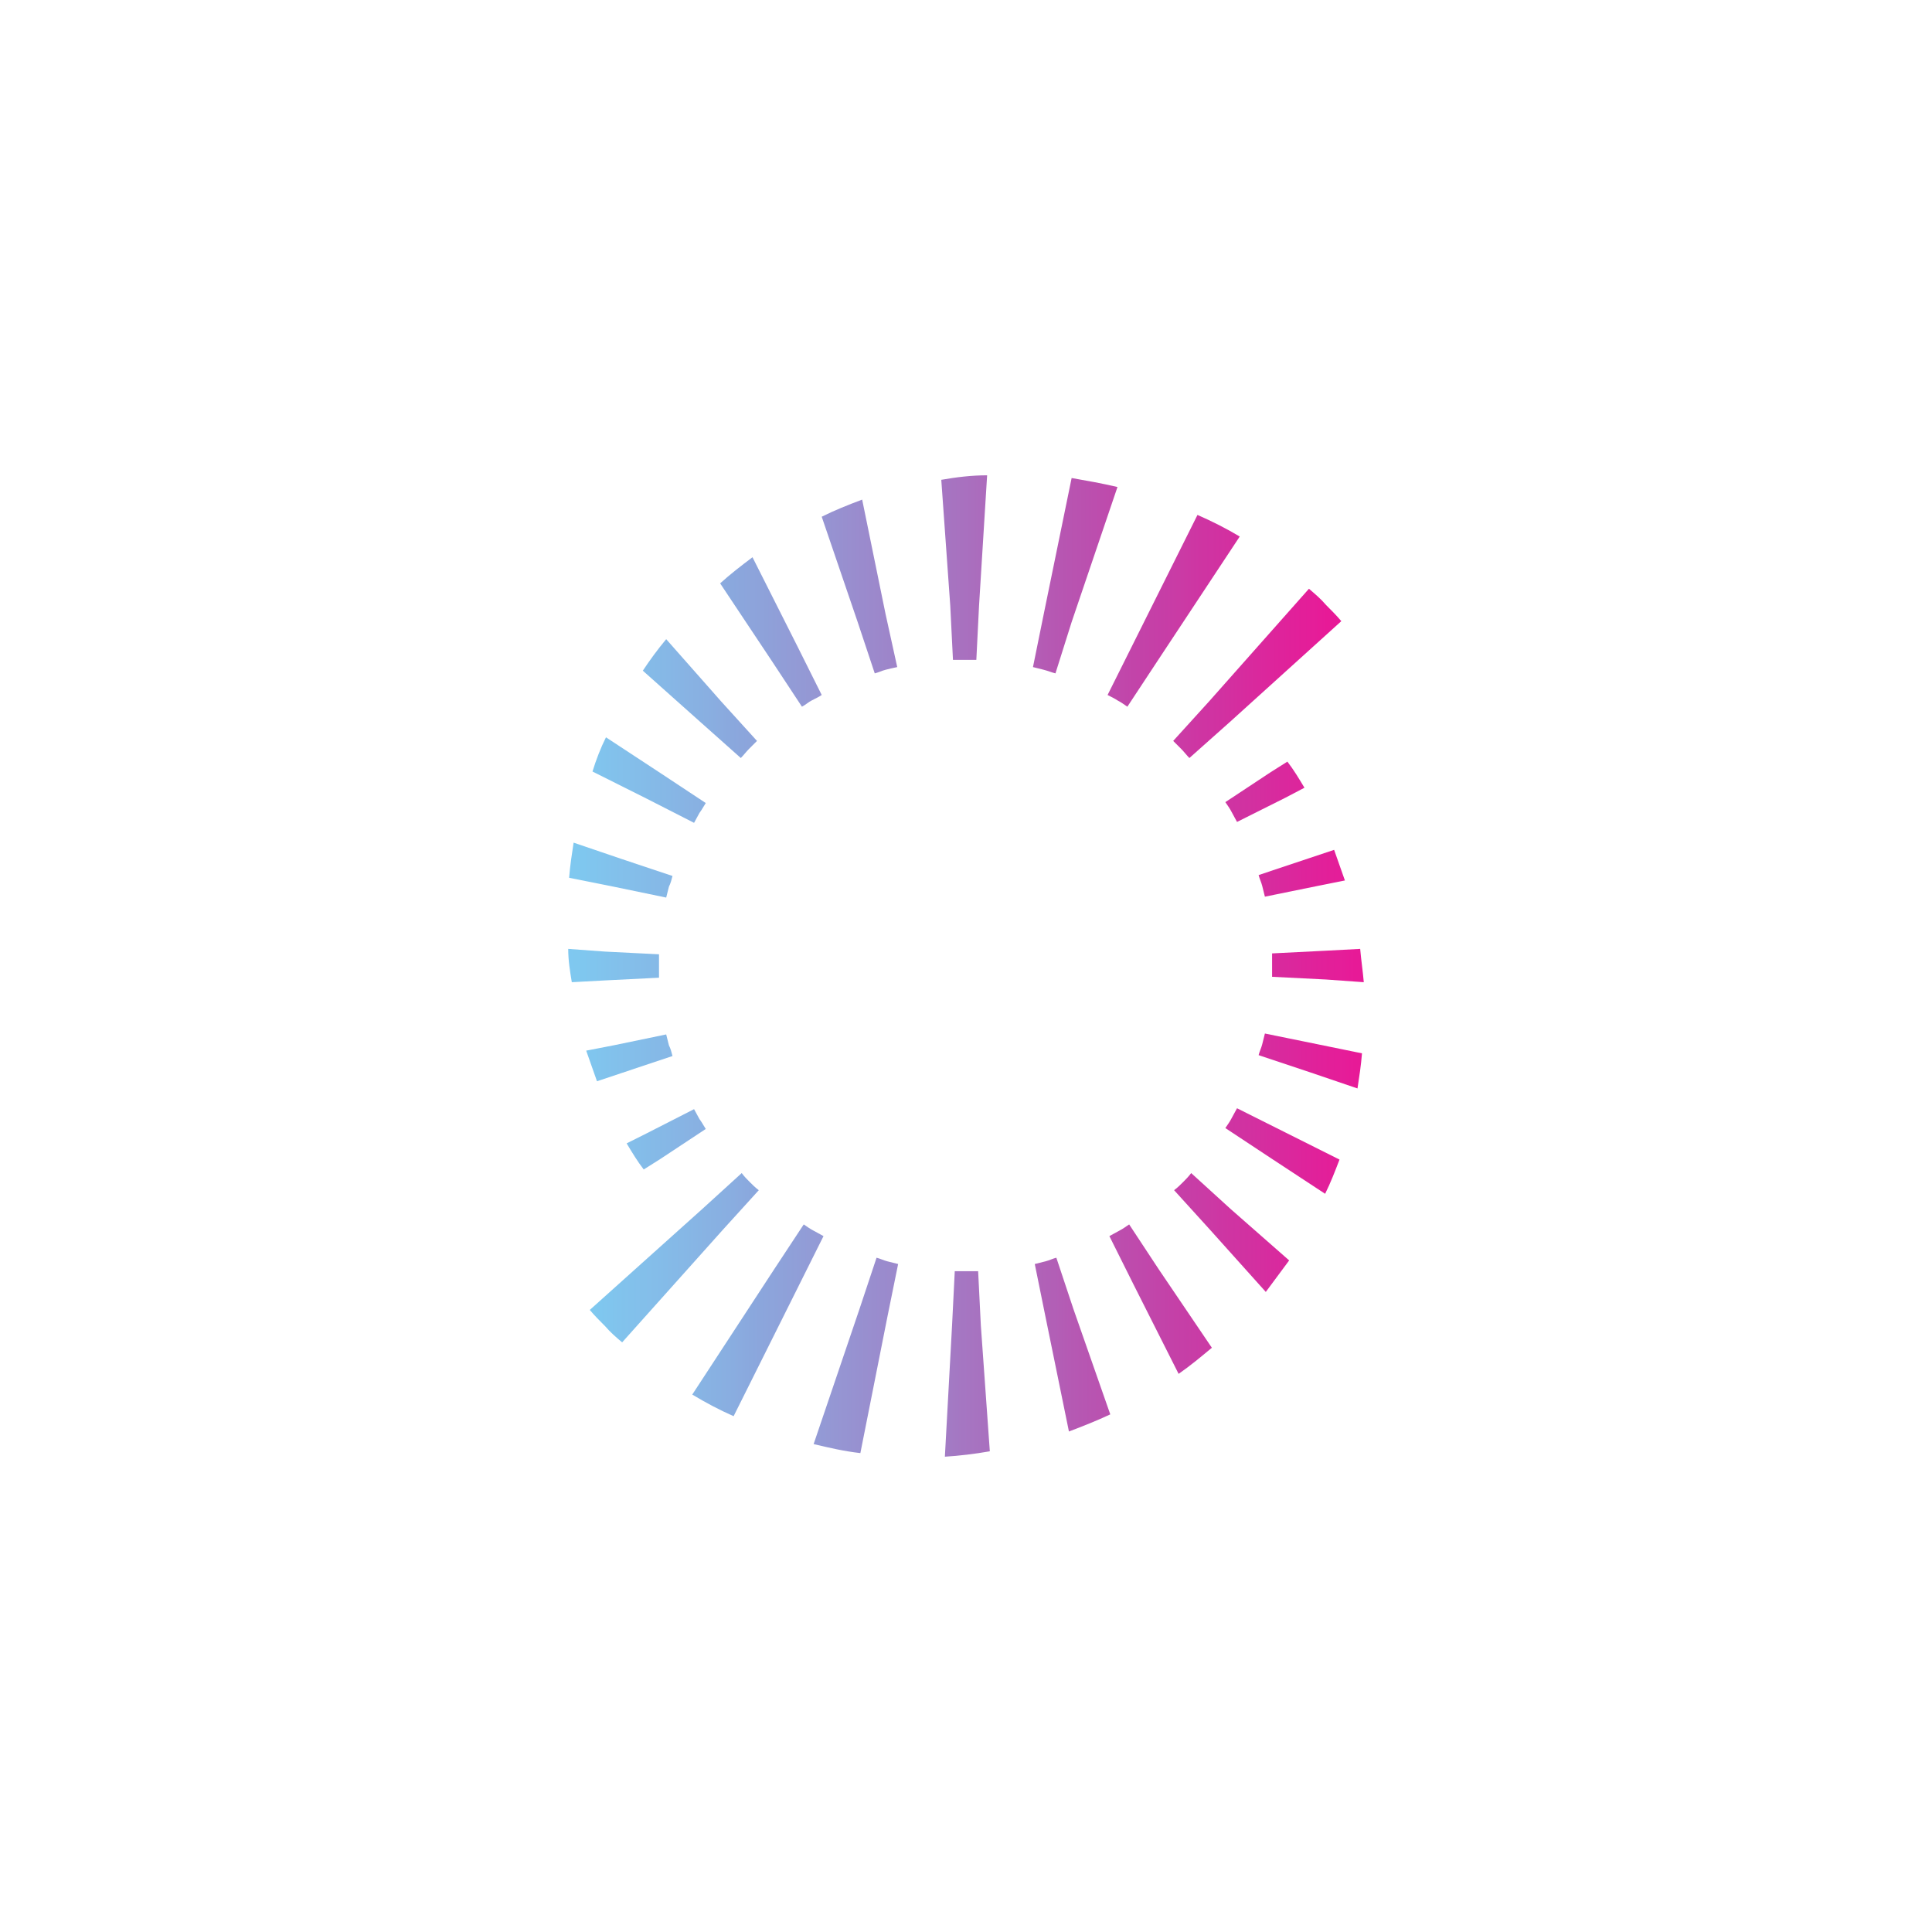 <?xml version="1.0" encoding="UTF-8"?>
<svg xmlns="http://www.w3.org/2000/svg" xmlns:xlink="http://www.w3.org/1999/xlink" width="4000" height="4000" viewBox="0 0 4000 4000">
<defs>
<clipPath id="clip-0">
<path clip-rule="nonzero" d="M 1176 984 L 2778 984 L 2778 2422 L 1176 2422 Z M 1176 984 "/>
</clipPath>
<clipPath id="clip-1">
<path clip-rule="evenodd" d="M 1213.648 2175.219 L 1271.352 2164.039 L 1379.301 2141.672 C 1381.16 2149.129 1383.02 2156.578 1384.879 2164.039 C 1388.602 2171.5 1390.461 2178.949 1392.32 2186.41 L 1286.238 2221.828 L 1235.988 2238.602 C 1228.539 2218.102 1221.102 2195.73 1213.648 2175.219 Z M 1176.43 1964.578 L 1252.738 1970.172 L 1364.41 1975.77 C 1364.41 1983.219 1364.41 1992.539 1364.41 2000 C 1364.41 2007.461 1364.41 2016.781 1364.41 2024.23 L 1252.738 2029.828 L 1183.871 2033.551 C 1180.148 2011.18 1176.43 1988.82 1176.43 1964.578 Z M 1187.602 1744.621 L 1286.238 1778.172 L 1392.32 1813.59 C 1390.461 1821.051 1388.602 1828.5 1384.879 1835.961 C 1383.02 1843.422 1381.16 1850.871 1379.301 1858.328 L 1271.352 1835.961 L 1178.289 1817.32 C 1180.148 1793.09 1183.871 1768.852 1187.602 1744.621 Z M 1254.602 1526.52 L 1368.129 1601.078 L 1461.191 1662.602 C 1457.461 1668.191 1453.738 1675.648 1448.16 1683.102 C 1444.441 1690.559 1440.719 1696.148 1436.988 1703.609 L 1338.352 1653.281 L 1226.68 1597.359 C 1234.121 1573.121 1243.43 1548.891 1254.602 1526.52 Z M 1379.301 1323.328 L 1492.828 1451.961 L 1567.27 1533.98 C 1561.691 1539.57 1556.109 1545.16 1550.531 1550.75 C 1544.941 1556.352 1539.359 1563.801 1533.77 1569.391 L 1450.02 1494.828 L 1330.91 1388.578 C 1345.789 1366.211 1360.68 1345.699 1379.301 1323.328 Z M 1557.969 1153.699 L 1651.031 1338.25 L 1701.281 1438.91 C 1695.699 1442.641 1688.25 1446.359 1680.809 1450.09 C 1673.359 1453.82 1667.781 1459.41 1660.328 1463.141 L 1598.922 1369.941 L 1490.969 1207.762 C 1511.441 1189.121 1535.629 1170.48 1557.969 1153.699 Z M 1785.031 1034.398 L 1833.422 1271.141 L 1857.621 1381.121 C 1848.309 1382.98 1840.871 1384.852 1833.422 1386.711 C 1825.98 1388.578 1818.531 1392.309 1811.09 1394.172 L 1775.73 1287.922 L 1701.281 1069.82 C 1727.34 1056.77 1755.25 1045.578 1785.031 1034.398 Z M 2043.738 984.07 L 2026.988 1254.359 L 2021.398 1366.211 C 2013.961 1366.211 2006.512 1366.211 1997.211 1366.211 C 1989.762 1366.211 1982.32 1366.211 1973.012 1366.211 L 1967.43 1254.359 L 1948.82 993.391 C 1980.461 987.801 2012.102 984.07 2043.738 984.07 Z M 2313.609 1008.301 L 2218.691 1287.922 L 2185.191 1394.172 C 2177.738 1392.309 2168.441 1388.578 2160.988 1386.711 C 2153.551 1384.852 2146.102 1382.98 2138.66 1381.121 L 2160.988 1271.141 L 2218.691 989.66 C 2250.328 995.25 2281.969 1000.84 2313.609 1008.301 Z M 2566.73 1110.828 L 2395.5 1369.941 L 2334.078 1463.141 C 2328.5 1459.41 2321.051 1453.82 2313.609 1450.09 C 2308.02 1446.359 2300.578 1442.641 2293.129 1438.91 L 2343.391 1338.25 L 2479.25 1066.09 C 2509.031 1079.141 2538.809 1094.051 2566.73 1110.828 Z M 2777.039 1286.051 L 2546.262 1494.828 L 2462.5 1569.391 C 2456.922 1563.801 2451.328 1556.352 2445.75 1550.75 C 2440.172 1545.16 2434.578 1539.57 2429 1533.98 L 2503.449 1451.961 L 2710.039 1218.941 C 2723.07 1230.129 2734.23 1239.449 2745.398 1252.5 C 2756.57 1263.68 2767.73 1274.871 2777.039 1286.051 Z M 1297.398 2367.23 L 1338.352 2346.719 L 1436.988 2296.391 C 1440.719 2303.852 1444.441 2309.441 1448.16 2316.898 C 1453.738 2324.352 1457.461 2331.809 1461.191 2337.398 L 1368.129 2398.922 L 1332.77 2421.289 C 1319.738 2404.512 1308.57 2385.871 1297.398 2367.23 "/>
</clipPath>
<linearGradient id="linear-pattern-0" gradientUnits="userSpaceOnUse" x1="0" y1="0" x2="1" y2="0" gradientTransform="matrix(1600.61, 0, 0, 1600.61, 1176.43, 1702.68)">
<stop offset="0" stop-color="rgb(49.796%, 78.506%, 93.951%)" stop-opacity="1"/>
<stop offset="0.008" stop-color="rgb(49.806%, 78.365%, 93.874%)" stop-opacity="1"/>
<stop offset="0.016" stop-color="rgb(49.828%, 78.078%, 93.716%)" stop-opacity="1"/>
<stop offset="0.02" stop-color="rgb(49.945%, 77.75%, 93.526%)" stop-opacity="1"/>
<stop offset="0.023" stop-color="rgb(50.052%, 77.563%, 93.414%)" stop-opacity="1"/>
<stop offset="0.027" stop-color="rgb(50.163%, 77.377%, 93.303%)" stop-opacity="1"/>
<stop offset="0.031" stop-color="rgb(50.272%, 77.188%, 93.19%)" stop-opacity="1"/>
<stop offset="0.035" stop-color="rgb(50.386%, 76.932%, 93.039%)" stop-opacity="1"/>
<stop offset="0.039" stop-color="rgb(50.5%, 76.677%, 92.889%)" stop-opacity="1"/>
<stop offset="0.043" stop-color="rgb(50.616%, 76.416%, 92.738%)" stop-opacity="1"/>
<stop offset="0.047" stop-color="rgb(50.729%, 76.155%, 92.586%)" stop-opacity="1"/>
<stop offset="0.051" stop-color="rgb(50.839%, 75.958%, 92.468%)" stop-opacity="1"/>
<stop offset="0.055" stop-color="rgb(50.948%, 75.76%, 92.352%)" stop-opacity="1"/>
<stop offset="0.059" stop-color="rgb(51.057%, 75.571%, 92.239%)" stop-opacity="1"/>
<stop offset="0.062" stop-color="rgb(51.166%, 75.38%, 92.125%)" stop-opacity="1"/>
<stop offset="0.066" stop-color="rgb(51.274%, 75.189%, 92.012%)" stop-opacity="1"/>
<stop offset="0.07" stop-color="rgb(51.382%, 74.997%, 91.899%)" stop-opacity="1"/>
<stop offset="0.074" stop-color="rgb(51.491%, 74.808%, 91.786%)" stop-opacity="1"/>
<stop offset="0.078" stop-color="rgb(51.599%, 74.615%, 91.673%)" stop-opacity="1"/>
<stop offset="0.082" stop-color="rgb(51.628%, 74.402%, 91.554%)" stop-opacity="1"/>
<stop offset="0.086" stop-color="rgb(51.657%, 74.188%, 91.437%)" stop-opacity="1"/>
<stop offset="0.09" stop-color="rgb(51.672%, 73.973%, 91.319%)" stop-opacity="1"/>
<stop offset="0.094" stop-color="rgb(51.688%, 73.756%, 91.2%)" stop-opacity="1"/>
<stop offset="0.098" stop-color="rgb(51.781%, 73.5%, 91.054%)" stop-opacity="1"/>
<stop offset="0.102" stop-color="rgb(51.874%, 73.244%, 90.907%)" stop-opacity="1"/>
<stop offset="0.105" stop-color="rgb(51.987%, 72.98%, 90.755%)" stop-opacity="1"/>
<stop offset="0.109" stop-color="rgb(52.098%, 72.713%, 90.602%)" stop-opacity="1"/>
<stop offset="0.113" stop-color="rgb(52.206%, 72.502%, 90.479%)" stop-opacity="1"/>
<stop offset="0.117" stop-color="rgb(52.313%, 72.292%, 90.356%)" stop-opacity="1"/>
<stop offset="0.121" stop-color="rgb(52.422%, 72.099%, 90.244%)" stop-opacity="1"/>
<stop offset="0.125" stop-color="rgb(52.528%, 71.904%, 90.129%)" stop-opacity="1"/>
<stop offset="0.129" stop-color="rgb(52.637%, 71.654%, 89.986%)" stop-opacity="1"/>
<stop offset="0.133" stop-color="rgb(52.747%, 71.404%, 89.842%)" stop-opacity="1"/>
<stop offset="0.137" stop-color="rgb(52.858%, 71.136%, 89.69%)" stop-opacity="1"/>
<stop offset="0.141" stop-color="rgb(52.968%, 70.866%, 89.536%)" stop-opacity="1"/>
<stop offset="0.145" stop-color="rgb(53.078%, 70.598%, 89.381%)" stop-opacity="1"/>
<stop offset="0.148" stop-color="rgb(53.188%, 70.328%, 89.227%)" stop-opacity="1"/>
<stop offset="0.152" stop-color="rgb(53.299%, 70.058%, 89.075%)" stop-opacity="1"/>
<stop offset="0.156" stop-color="rgb(53.409%, 69.788%, 88.921%)" stop-opacity="1"/>
<stop offset="0.16" stop-color="rgb(53.453%, 69.553%, 88.791%)" stop-opacity="1"/>
<stop offset="0.164" stop-color="rgb(53.496%, 69.316%, 88.66%)" stop-opacity="1"/>
<stop offset="0.168" stop-color="rgb(53.51%, 69.098%, 88.542%)" stop-opacity="1"/>
<stop offset="0.172" stop-color="rgb(53.523%, 68.88%, 88.423%)" stop-opacity="1"/>
<stop offset="0.176" stop-color="rgb(53.598%, 68.626%, 88.281%)" stop-opacity="1"/>
<stop offset="0.18" stop-color="rgb(53.674%, 68.373%, 88.139%)" stop-opacity="1"/>
<stop offset="0.184" stop-color="rgb(53.784%, 68.1%, 87.985%)" stop-opacity="1"/>
<stop offset="0.188" stop-color="rgb(53.893%, 67.828%, 87.831%)" stop-opacity="1"/>
<stop offset="0.191" stop-color="rgb(53.947%, 67.497%, 87.65%)" stop-opacity="1"/>
<stop offset="0.195" stop-color="rgb(54.002%, 67.168%, 87.468%)" stop-opacity="1"/>
<stop offset="0.199" stop-color="rgb(54.024%, 66.801%, 87.271%)" stop-opacity="1"/>
<stop offset="0.203" stop-color="rgb(54.047%, 66.435%, 87.073%)" stop-opacity="1"/>
<stop offset="0.207" stop-color="rgb(54.118%, 66.124%, 86.9%)" stop-opacity="1"/>
<stop offset="0.211" stop-color="rgb(54.19%, 65.811%, 86.728%)" stop-opacity="1"/>
<stop offset="0.215" stop-color="rgb(54.298%, 65.536%, 86.572%)" stop-opacity="1"/>
<stop offset="0.219" stop-color="rgb(54.407%, 65.262%, 86.418%)" stop-opacity="1"/>
<stop offset="0.223" stop-color="rgb(54.562%, 65.038%, 86.287%)" stop-opacity="1"/>
<stop offset="0.227" stop-color="rgb(54.716%, 64.812%, 86.157%)" stop-opacity="1"/>
<stop offset="0.23" stop-color="rgb(54.909%, 64.629%, 86.046%)" stop-opacity="1"/>
<stop offset="0.234" stop-color="rgb(55.101%, 64.442%, 85.934%)" stop-opacity="1"/>
<stop offset="0.238" stop-color="rgb(55.247%, 64.207%, 85.8%)" stop-opacity="1"/>
<stop offset="0.242" stop-color="rgb(55.394%, 63.974%, 85.666%)" stop-opacity="1"/>
<stop offset="0.246" stop-color="rgb(55.501%, 63.695%, 85.51%)" stop-opacity="1"/>
<stop offset="0.25" stop-color="rgb(55.606%, 63.417%, 85.355%)" stop-opacity="1"/>
<stop offset="0.254" stop-color="rgb(55.756%, 63.145%, 85.202%)" stop-opacity="1"/>
<stop offset="0.258" stop-color="rgb(55.905%, 62.874%, 85.048%)" stop-opacity="1"/>
<stop offset="0.262" stop-color="rgb(56.1%, 62.611%, 84.897%)" stop-opacity="1"/>
<stop offset="0.266" stop-color="rgb(56.293%, 62.346%, 84.744%)" stop-opacity="1"/>
<stop offset="0.27" stop-color="rgb(56.487%, 62.082%, 84.592%)" stop-opacity="1"/>
<stop offset="0.273" stop-color="rgb(56.679%, 61.815%, 84.439%)" stop-opacity="1"/>
<stop offset="0.277" stop-color="rgb(56.871%, 61.548%, 84.286%)" stop-opacity="1"/>
<stop offset="0.281" stop-color="rgb(57.063%, 61.281%, 84.134%)" stop-opacity="1"/>
<stop offset="0.285" stop-color="rgb(57.216%, 61.04%, 83.998%)" stop-opacity="1"/>
<stop offset="0.289" stop-color="rgb(57.367%, 60.796%, 83.861%)" stop-opacity="1"/>
<stop offset="0.293" stop-color="rgb(57.468%, 60.587%, 83.745%)" stop-opacity="1"/>
<stop offset="0.297" stop-color="rgb(57.567%, 60.376%, 83.629%)" stop-opacity="1"/>
<stop offset="0.301" stop-color="rgb(57.701%, 60.143%, 83.498%)" stop-opacity="1"/>
<stop offset="0.305" stop-color="rgb(57.837%, 59.908%, 83.366%)" stop-opacity="1"/>
<stop offset="0.309" stop-color="rgb(58.028%, 59.636%, 83.212%)" stop-opacity="1"/>
<stop offset="0.312" stop-color="rgb(58.217%, 59.363%, 83.06%)" stop-opacity="1"/>
<stop offset="0.316" stop-color="rgb(58.374%, 59.085%, 82.904%)" stop-opacity="1"/>
<stop offset="0.32" stop-color="rgb(58.531%, 58.806%, 82.75%)" stop-opacity="1"/>
<stop offset="0.324" stop-color="rgb(58.633%, 58.517%, 82.593%)" stop-opacity="1"/>
<stop offset="0.328" stop-color="rgb(58.734%, 58.229%, 82.436%)" stop-opacity="1"/>
<stop offset="0.332" stop-color="rgb(58.833%, 57.941%, 82.28%)" stop-opacity="1"/>
<stop offset="0.336" stop-color="rgb(58.934%, 57.652%, 82.123%)" stop-opacity="1"/>
<stop offset="0.34" stop-color="rgb(59.035%, 57.362%, 81.966%)" stop-opacity="1"/>
<stop offset="0.344" stop-color="rgb(59.135%, 57.072%, 81.808%)" stop-opacity="1"/>
<stop offset="0.348" stop-color="rgb(59.261%, 56.787%, 81.653%)" stop-opacity="1"/>
<stop offset="0.352" stop-color="rgb(59.386%, 56.5%, 81.496%)" stop-opacity="1"/>
<stop offset="0.355" stop-color="rgb(59.573%, 56.221%, 81.342%)" stop-opacity="1"/>
<stop offset="0.359" stop-color="rgb(59.758%, 55.94%, 81.187%)" stop-opacity="1"/>
<stop offset="0.363" stop-color="rgb(59.921%, 55.656%, 81.032%)" stop-opacity="1"/>
<stop offset="0.367" stop-color="rgb(60.083%, 55.371%, 80.876%)" stop-opacity="1"/>
<stop offset="0.371" stop-color="rgb(60.182%, 55.078%, 80.717%)" stop-opacity="1"/>
<stop offset="0.375" stop-color="rgb(60.28%, 54.785%, 80.56%)" stop-opacity="1"/>
<stop offset="0.379" stop-color="rgb(60.397%, 54.51%, 80.412%)" stop-opacity="1"/>
<stop offset="0.383" stop-color="rgb(60.515%, 54.237%, 80.264%)" stop-opacity="1"/>
<stop offset="0.387" stop-color="rgb(60.696%, 54.028%, 80.15%)" stop-opacity="1"/>
<stop offset="0.391" stop-color="rgb(60.876%, 53.819%, 80.034%)" stop-opacity="1"/>
<stop offset="0.395" stop-color="rgb(61.04%, 53.593%, 79.91%)" stop-opacity="1"/>
<stop offset="0.398" stop-color="rgb(61.203%, 53.365%, 79.785%)" stop-opacity="1"/>
<stop offset="0.402" stop-color="rgb(61.301%, 53.069%, 79.628%)" stop-opacity="1"/>
<stop offset="0.406" stop-color="rgb(61.397%, 52.771%, 79.469%)" stop-opacity="1"/>
<stop offset="0.41" stop-color="rgb(61.522%, 52.463%, 79.305%)" stop-opacity="1"/>
<stop offset="0.414" stop-color="rgb(61.649%, 52.155%, 79.14%)" stop-opacity="1"/>
<stop offset="0.418" stop-color="rgb(61.917%, 51.797%, 78.946%)" stop-opacity="1"/>
<stop offset="0.422" stop-color="rgb(62.187%, 51.437%, 78.751%)" stop-opacity="1"/>
<stop offset="0.426" stop-color="rgb(62.43%, 51.085%, 78.561%)" stop-opacity="1"/>
<stop offset="0.43" stop-color="rgb(62.671%, 50.732%, 78.372%)" stop-opacity="1"/>
<stop offset="0.434" stop-color="rgb(62.767%, 50.43%, 78.212%)" stop-opacity="1"/>
<stop offset="0.438" stop-color="rgb(62.86%, 50.128%, 78.053%)" stop-opacity="1"/>
<stop offset="0.441" stop-color="rgb(62.964%, 49.826%, 77.895%)" stop-opacity="1"/>
<stop offset="0.445" stop-color="rgb(63.066%, 49.524%, 77.736%)" stop-opacity="1"/>
<stop offset="0.449" stop-color="rgb(63.245%, 49.228%, 77.577%)" stop-opacity="1"/>
<stop offset="0.453" stop-color="rgb(63.422%, 48.93%, 77.42%)" stop-opacity="1"/>
<stop offset="0.457" stop-color="rgb(63.6%, 48.627%, 77.26%)" stop-opacity="1"/>
<stop offset="0.461" stop-color="rgb(63.776%, 48.323%, 77.098%)" stop-opacity="1"/>
<stop offset="0.465" stop-color="rgb(63.956%, 47.946%, 76.901%)" stop-opacity="1"/>
<stop offset="0.469" stop-color="rgb(64.133%, 47.566%, 76.701%)" stop-opacity="1"/>
<stop offset="0.473" stop-color="rgb(64.311%, 47.191%, 76.505%)" stop-opacity="1"/>
<stop offset="0.477" stop-color="rgb(64.487%, 46.815%, 76.308%)" stop-opacity="1"/>
<stop offset="0.48" stop-color="rgb(64.662%, 46.512%, 76.151%)" stop-opacity="1"/>
<stop offset="0.484" stop-color="rgb(64.836%, 46.208%, 75.992%)" stop-opacity="1"/>
<stop offset="0.488" stop-color="rgb(65.012%, 45.905%, 75.833%)" stop-opacity="1"/>
<stop offset="0.492" stop-color="rgb(65.184%, 45.599%, 75.674%)" stop-opacity="1"/>
<stop offset="0.496" stop-color="rgb(65.358%, 45.294%, 75.516%)" stop-opacity="1"/>
<stop offset="0.5" stop-color="rgb(65.53%, 44.987%, 75.356%)" stop-opacity="1"/>
<stop offset="0.504" stop-color="rgb(65.703%, 44.681%, 75.197%)" stop-opacity="1"/>
<stop offset="0.508" stop-color="rgb(65.875%, 44.373%, 75.037%)" stop-opacity="1"/>
<stop offset="0.512" stop-color="rgb(66.048%, 44.063%, 74.878%)" stop-opacity="1"/>
<stop offset="0.516" stop-color="rgb(66.219%, 43.755%, 74.718%)" stop-opacity="1"/>
<stop offset="0.52" stop-color="rgb(66.389%, 43.443%, 74.559%)" stop-opacity="1"/>
<stop offset="0.523" stop-color="rgb(66.56%, 43.132%, 74.399%)" stop-opacity="1"/>
<stop offset="0.527" stop-color="rgb(66.809%, 42.824%, 74.24%)" stop-opacity="1"/>
<stop offset="0.531" stop-color="rgb(67.058%, 42.514%, 74.081%)" stop-opacity="1"/>
<stop offset="0.535" stop-color="rgb(67.311%, 42.203%, 73.923%)" stop-opacity="1"/>
<stop offset="0.539" stop-color="rgb(67.561%, 41.891%, 73.763%)" stop-opacity="1"/>
<stop offset="0.543" stop-color="rgb(67.661%, 41.649%, 73.639%)" stop-opacity="1"/>
<stop offset="0.547" stop-color="rgb(67.758%, 41.403%, 73.515%)" stop-opacity="1"/>
<stop offset="0.551" stop-color="rgb(67.842%, 41.165%, 73.393%)" stop-opacity="1"/>
<stop offset="0.555" stop-color="rgb(67.926%, 40.926%, 73.273%)" stop-opacity="1"/>
<stop offset="0.559" stop-color="rgb(68.086%, 40.546%, 73.08%)" stop-opacity="1"/>
<stop offset="0.562" stop-color="rgb(68.243%, 40.164%, 72.887%)" stop-opacity="1"/>
<stop offset="0.566" stop-color="rgb(68.413%, 39.764%, 72.685%)" stop-opacity="1"/>
<stop offset="0.57" stop-color="rgb(68.578%, 39.363%, 72.482%)" stop-opacity="1"/>
<stop offset="0.574" stop-color="rgb(68.744%, 39.03%, 72.314%)" stop-opacity="1"/>
<stop offset="0.578" stop-color="rgb(68.909%, 38.698%, 72.148%)" stop-opacity="1"/>
<stop offset="0.582" stop-color="rgb(69.075%, 38.374%, 71.986%)" stop-opacity="1"/>
<stop offset="0.586" stop-color="rgb(69.238%, 38.051%, 71.823%)" stop-opacity="1"/>
<stop offset="0.59" stop-color="rgb(69.403%, 37.796%, 71.696%)" stop-opacity="1"/>
<stop offset="0.594" stop-color="rgb(69.566%, 37.537%, 71.568%)" stop-opacity="1"/>
<stop offset="0.598" stop-color="rgb(69.73%, 37.292%, 71.446%)" stop-opacity="1"/>
<stop offset="0.602" stop-color="rgb(69.893%, 37.048%, 71.324%)" stop-opacity="1"/>
<stop offset="0.605" stop-color="rgb(70.12%, 36.673%, 71.14%)" stop-opacity="1"/>
<stop offset="0.609" stop-color="rgb(70.346%, 36.298%, 70.953%)" stop-opacity="1"/>
<stop offset="0.613" stop-color="rgb(70.589%, 35.886%, 70.75%)" stop-opacity="1"/>
<stop offset="0.617" stop-color="rgb(70.831%, 35.472%, 70.546%)" stop-opacity="1"/>
<stop offset="0.621" stop-color="rgb(71.011%, 35.121%, 70.374%)" stop-opacity="1"/>
<stop offset="0.625" stop-color="rgb(71.19%, 34.77%, 70.2%)" stop-opacity="1"/>
<stop offset="0.629" stop-color="rgb(71.352%, 34.438%, 70.036%)" stop-opacity="1"/>
<stop offset="0.633" stop-color="rgb(71.51%, 34.103%, 69.873%)" stop-opacity="1"/>
<stop offset="0.637" stop-color="rgb(71.671%, 33.832%, 69.74%)" stop-opacity="1"/>
<stop offset="0.641" stop-color="rgb(71.829%, 33.557%, 69.606%)" stop-opacity="1"/>
<stop offset="0.645" stop-color="rgb(71.988%, 33.304%, 69.484%)" stop-opacity="1"/>
<stop offset="0.648" stop-color="rgb(72.147%, 33.051%, 69.36%)" stop-opacity="1"/>
<stop offset="0.652" stop-color="rgb(72.305%, 32.797%, 69.238%)" stop-opacity="1"/>
<stop offset="0.656" stop-color="rgb(72.462%, 32.542%, 69.115%)" stop-opacity="1"/>
<stop offset="0.66" stop-color="rgb(72.621%, 32.288%, 68.991%)" stop-opacity="1"/>
<stop offset="0.664" stop-color="rgb(72.778%, 32.031%, 68.867%)" stop-opacity="1"/>
<stop offset="0.668" stop-color="rgb(72.989%, 31.717%, 68.718%)" stop-opacity="1"/>
<stop offset="0.672" stop-color="rgb(73.196%, 31.403%, 68.567%)" stop-opacity="1"/>
<stop offset="0.676" stop-color="rgb(73.431%, 31.059%, 68.402%)" stop-opacity="1"/>
<stop offset="0.68" stop-color="rgb(73.666%, 30.713%, 68.237%)" stop-opacity="1"/>
<stop offset="0.684" stop-color="rgb(73.851%, 30.421%, 68.098%)" stop-opacity="1"/>
<stop offset="0.688" stop-color="rgb(74.034%, 30.128%, 67.96%)" stop-opacity="1"/>
<stop offset="0.691" stop-color="rgb(74.19%, 29.868%, 67.836%)" stop-opacity="1"/>
<stop offset="0.695" stop-color="rgb(74.344%, 29.607%, 67.711%)" stop-opacity="1"/>
<stop offset="0.699" stop-color="rgb(74.547%, 29.343%, 67.587%)" stop-opacity="1"/>
<stop offset="0.703" stop-color="rgb(74.748%, 29.077%, 67.464%)" stop-opacity="1"/>
<stop offset="0.707" stop-color="rgb(74.98%, 28.81%, 67.339%)" stop-opacity="1"/>
<stop offset="0.711" stop-color="rgb(75.214%, 28.54%, 67.213%)" stop-opacity="1"/>
<stop offset="0.715" stop-color="rgb(75.4%, 28.226%, 67.065%)" stop-opacity="1"/>
<stop offset="0.719" stop-color="rgb(75.584%, 27.91%, 66.917%)" stop-opacity="1"/>
<stop offset="0.723" stop-color="rgb(75.735%, 27.559%, 66.751%)" stop-opacity="1"/>
<stop offset="0.727" stop-color="rgb(75.885%, 27.208%, 66.585%)" stop-opacity="1"/>
<stop offset="0.73" stop-color="rgb(76.038%, 26.901%, 66.44%)" stop-opacity="1"/>
<stop offset="0.734" stop-color="rgb(76.187%, 26.593%, 66.295%)" stop-opacity="1"/>
<stop offset="0.738" stop-color="rgb(76.34%, 26.324%, 66.17%)" stop-opacity="1"/>
<stop offset="0.742" stop-color="rgb(76.489%, 26.056%, 66.045%)" stop-opacity="1"/>
<stop offset="0.746" stop-color="rgb(76.68%, 25.784%, 65.919%)" stop-opacity="1"/>
<stop offset="0.75" stop-color="rgb(76.869%, 25.51%, 65.793%)" stop-opacity="1"/>
<stop offset="0.754" stop-color="rgb(77.097%, 25.233%, 65.668%)" stop-opacity="1"/>
<stop offset="0.758" stop-color="rgb(77.324%, 24.954%, 65.541%)" stop-opacity="1"/>
<stop offset="0.762" stop-color="rgb(77.516%, 24.719%, 65.434%)" stop-opacity="1"/>
<stop offset="0.766" stop-color="rgb(77.705%, 24.483%, 65.327%)" stop-opacity="1"/>
<stop offset="0.773" stop-color="rgb(77.856%, 24.297%, 65.244%)" stop-opacity="1"/>
<stop offset="0.777" stop-color="rgb(78.226%, 23.914%, 65.074%)" stop-opacity="1"/>
<stop offset="0.781" stop-color="rgb(78.444%, 23.718%, 64.989%)" stop-opacity="1"/>
<stop offset="0.785" stop-color="rgb(78.749%, 23.515%, 64.905%)" stop-opacity="1"/>
<stop offset="0.789" stop-color="rgb(79.053%, 23.309%, 64.818%)" stop-opacity="1"/>
<stop offset="0.793" stop-color="rgb(79.323%, 23.036%, 64.699%)" stop-opacity="1"/>
<stop offset="0.797" stop-color="rgb(79.593%, 22.76%, 64.578%)" stop-opacity="1"/>
<stop offset="0.801" stop-color="rgb(79.813%, 22.386%, 64.407%)" stop-opacity="1"/>
<stop offset="0.805" stop-color="rgb(80.032%, 22.011%, 64.238%)" stop-opacity="1"/>
<stop offset="0.809" stop-color="rgb(80.252%, 21.666%, 64.084%)" stop-opacity="1"/>
<stop offset="0.812" stop-color="rgb(80.472%, 21.323%, 63.93%)" stop-opacity="1"/>
<stop offset="0.816" stop-color="rgb(80.695%, 21.033%, 63.802%)" stop-opacity="1"/>
<stop offset="0.82" stop-color="rgb(80.914%, 20.74%, 63.673%)" stop-opacity="1"/>
<stop offset="0.824" stop-color="rgb(81.108%, 20.482%, 63.559%)" stop-opacity="1"/>
<stop offset="0.828" stop-color="rgb(81.303%, 20.221%, 63.446%)" stop-opacity="1"/>
<stop offset="0.836" stop-color="rgb(81.45%, 20.026%, 63.361%)" stop-opacity="1"/>
<stop offset="0.84" stop-color="rgb(81.767%, 19.63%, 63.188%)" stop-opacity="1"/>
<stop offset="0.844" stop-color="rgb(81.937%, 19.429%, 63.101%)" stop-opacity="1"/>
<stop offset="0.848" stop-color="rgb(82.158%, 19.223%, 63.014%)" stop-opacity="1"/>
<stop offset="0.852" stop-color="rgb(82.379%, 19.014%, 62.927%)" stop-opacity="1"/>
<stop offset="0.855" stop-color="rgb(82.622%, 18.777%, 62.828%)" stop-opacity="1"/>
<stop offset="0.859" stop-color="rgb(82.863%, 18.539%, 62.729%)" stop-opacity="1"/>
<stop offset="0.863" stop-color="rgb(83.156%, 18.231%, 62.599%)" stop-opacity="1"/>
<stop offset="0.867" stop-color="rgb(83.449%, 17.92%, 62.468%)" stop-opacity="1"/>
<stop offset="0.871" stop-color="rgb(83.74%, 17.607%, 62.337%)" stop-opacity="1"/>
<stop offset="0.875" stop-color="rgb(84.032%, 17.294%, 62.206%)" stop-opacity="1"/>
<stop offset="0.879" stop-color="rgb(84.322%, 16.98%, 62.074%)" stop-opacity="1"/>
<stop offset="0.883" stop-color="rgb(84.612%, 16.664%, 61.943%)" stop-opacity="1"/>
<stop offset="0.887" stop-color="rgb(84.885%, 16.371%, 61.821%)" stop-opacity="1"/>
<stop offset="0.891" stop-color="rgb(85.158%, 16.075%, 61.697%)" stop-opacity="1"/>
<stop offset="0.895" stop-color="rgb(85.376%, 15.86%, 61.61%)" stop-opacity="1"/>
<stop offset="0.898" stop-color="rgb(85.593%, 15.642%, 61.52%)" stop-opacity="1"/>
<stop offset="0.902" stop-color="rgb(85.823%, 15.405%, 61.424%)" stop-opacity="1"/>
<stop offset="0.906" stop-color="rgb(86.053%, 15.167%, 61.327%)" stop-opacity="1"/>
<stop offset="0.91" stop-color="rgb(86.34%, 14.847%, 61.195%)" stop-opacity="1"/>
<stop offset="0.914" stop-color="rgb(86.626%, 14.523%, 61.061%)" stop-opacity="1"/>
<stop offset="0.918" stop-color="rgb(86.9%, 14.215%, 60.936%)" stop-opacity="1"/>
<stop offset="0.922" stop-color="rgb(87.175%, 13.905%, 60.809%)" stop-opacity="1"/>
<stop offset="0.926" stop-color="rgb(87.39%, 13.684%, 60.719%)" stop-opacity="1"/>
<stop offset="0.93" stop-color="rgb(87.604%, 13.461%, 60.631%)" stop-opacity="1"/>
<stop offset="0.934" stop-color="rgb(87.817%, 13.239%, 60.541%)" stop-opacity="1"/>
<stop offset="0.938" stop-color="rgb(88.033%, 13.014%, 60.451%)" stop-opacity="1"/>
<stop offset="0.941" stop-color="rgb(88.246%, 12.791%, 60.362%)" stop-opacity="1"/>
<stop offset="0.945" stop-color="rgb(88.458%, 12.567%, 60.272%)" stop-opacity="1"/>
<stop offset="0.949" stop-color="rgb(88.672%, 12.352%, 60.187%)" stop-opacity="1"/>
<stop offset="0.953" stop-color="rgb(88.885%, 12.135%, 60.1%)" stop-opacity="1"/>
<stop offset="0.957" stop-color="rgb(89.104%, 12.003%, 60.054%)" stop-opacity="1"/>
<stop offset="0.961" stop-color="rgb(89.322%, 11.868%, 60.007%)" stop-opacity="1"/>
<stop offset="0.965" stop-color="rgb(89.539%, 11.723%, 59.953%)" stop-opacity="1"/>
<stop offset="0.969" stop-color="rgb(89.757%, 11.578%, 59.901%)" stop-opacity="1"/>
<stop offset="0.973" stop-color="rgb(89.963%, 11.256%, 59.767%)" stop-opacity="1"/>
<stop offset="0.977" stop-color="rgb(90.166%, 10.933%, 59.633%)" stop-opacity="1"/>
<stop offset="0.98" stop-color="rgb(90.367%, 10.617%, 59.503%)" stop-opacity="1"/>
<stop offset="0.984" stop-color="rgb(90.565%, 10.298%, 59.372%)" stop-opacity="1"/>
<stop offset="1" stop-color="rgb(90.703%, 10.081%, 59.282%)" stop-opacity="1"/>
</linearGradient>
<clipPath id="clip-2">
<path clip-rule="nonzero" d="M 1221 1576 L 2824 1576 L 2824 3016 L 1221 3016 Z M 1221 1576 "/>
</clipPath>
<clipPath id="clip-3">
<path clip-rule="evenodd" d="M 2784.488 1822.91 L 2728.648 1834.102 L 2618.84 1856.461 C 2616.98 1849.012 2615.121 1841.551 2613.262 1834.102 C 2611.398 1826.641 2607.672 1819.18 2605.809 1811.73 L 2711.898 1776.309 L 2762.148 1759.531 C 2769.602 1780.039 2777.039 1802.41 2784.488 1822.91 Z M 2823.57 2033.551 L 2745.398 2027.961 L 2633.73 2022.371 C 2633.73 2014.91 2633.73 2005.59 2633.73 1998.141 C 2633.73 1990.68 2633.73 1981.359 2633.73 1973.898 L 2745.398 1968.309 L 2816.129 1964.578 C 2817.988 1986.949 2821.711 2011.18 2823.57 2033.551 Z M 2810.539 2253.52 L 2711.898 2219.961 L 2605.809 2184.551 C 2607.672 2177.09 2611.398 2169.629 2613.262 2162.18 C 2615.121 2154.719 2616.98 2147.262 2618.84 2139.809 L 2728.648 2162.18 L 2819.852 2180.82 C 2817.988 2205.051 2814.27 2229.281 2810.539 2253.52 Z M 2743.539 2471.621 L 2630.012 2397.051 L 2536.949 2335.539 C 2540.672 2329.949 2546.262 2322.488 2549.98 2315.031 C 2553.699 2307.578 2557.422 2301.98 2561.141 2294.531 L 2661.648 2344.859 L 2773.32 2400.781 C 2764.012 2425.012 2754.711 2449.25 2743.539 2471.621 Z M 2620.699 2674.801 L 2505.309 2546.18 L 2430.859 2464.16 C 2438.309 2458.57 2443.891 2452.98 2449.469 2447.379 C 2455.059 2441.789 2460.641 2436.199 2466.219 2428.738 L 2548.121 2503.309 L 2669.09 2609.559 C 2652.34 2631.93 2637.449 2652.43 2620.699 2674.801 Z M 2440.172 2844.441 L 2347.109 2659.891 L 2296.859 2559.23 C 2304.301 2555.5 2309.891 2551.77 2317.328 2548.039 C 2324.77 2544.32 2332.219 2538.719 2337.801 2535 L 2399.219 2628.199 L 2509.031 2790.379 C 2486.699 2809.02 2464.359 2827.66 2440.172 2844.441 Z M 2213.102 2963.738 L 2164.711 2727 L 2142.379 2617.02 C 2149.82 2615.148 2157.27 2613.289 2164.711 2611.422 C 2172.16 2609.559 2179.602 2605.828 2187.051 2603.969 L 2222.41 2710.219 L 2298.719 2928.32 C 2270.801 2941.371 2242.879 2952.551 2213.102 2963.738 Z M 1956.262 3015.93 L 1971.148 2743.77 L 1976.73 2631.93 C 1984.18 2631.93 1993.488 2631.93 2000.93 2631.93 C 2008.371 2631.93 2017.68 2631.93 2025.129 2631.93 L 2030.711 2743.77 L 2049.32 3004.75 C 2017.68 3010.34 1986.039 3014.07 1956.262 3015.93 Z M 1684.531 2989.828 L 1779.449 2710.219 L 1814.809 2603.969 C 1822.262 2605.828 1829.699 2609.559 1837.148 2611.422 C 1844.59 2613.289 1852.031 2615.148 1859.48 2617.02 L 1837.148 2727 L 1781.309 3008.48 C 1747.809 3004.75 1716.172 2997.289 1684.531 2989.828 Z M 1433.27 2887.309 L 1602.641 2628.199 L 1664.059 2535 C 1669.641 2538.719 1677.078 2544.32 1684.531 2548.039 C 1691.969 2551.77 1697.559 2555.5 1705 2559.23 L 1654.75 2659.891 L 1518.879 2932.051 C 1489.109 2919 1461.191 2904.09 1433.27 2887.309 Z M 1221.102 2712.078 L 1453.738 2503.309 L 1535.629 2428.738 C 1541.219 2436.199 1546.801 2441.789 1552.391 2447.379 C 1557.969 2452.98 1563.551 2458.57 1571 2464.16 L 1496.551 2546.18 L 1288.102 2779.191 C 1276.93 2769.871 1263.898 2758.691 1252.738 2745.641 C 1241.57 2734.449 1230.398 2723.27 1221.102 2712.078 Z M 2700.73 1630.91 L 2661.648 1651.41 L 2561.141 1701.738 C 2557.422 1694.289 2553.699 1688.699 2549.98 1681.238 C 2546.262 1673.781 2540.672 1666.328 2536.949 1660.73 L 2630.012 1599.219 L 2665.371 1576.852 C 2678.398 1593.629 2689.57 1612.27 2700.73 1630.91 "/>
</clipPath>
<linearGradient id="linear-pattern-1" gradientUnits="userSpaceOnUse" x1="0" y1="0" x2="1" y2="0" gradientTransform="matrix(1602.47, 0, 0, 1602.47, 1221.1, 2296.39)">
<stop offset="0" stop-color="rgb(49.796%, 78.506%, 93.951%)" stop-opacity="1"/>
<stop offset="0.008" stop-color="rgb(49.806%, 78.365%, 93.874%)" stop-opacity="1"/>
<stop offset="0.016" stop-color="rgb(49.828%, 78.078%, 93.716%)" stop-opacity="1"/>
<stop offset="0.02" stop-color="rgb(49.945%, 77.75%, 93.526%)" stop-opacity="1"/>
<stop offset="0.023" stop-color="rgb(50.052%, 77.563%, 93.414%)" stop-opacity="1"/>
<stop offset="0.027" stop-color="rgb(50.163%, 77.377%, 93.303%)" stop-opacity="1"/>
<stop offset="0.031" stop-color="rgb(50.272%, 77.188%, 93.19%)" stop-opacity="1"/>
<stop offset="0.035" stop-color="rgb(50.386%, 76.932%, 93.039%)" stop-opacity="1"/>
<stop offset="0.039" stop-color="rgb(50.5%, 76.677%, 92.889%)" stop-opacity="1"/>
<stop offset="0.043" stop-color="rgb(50.616%, 76.416%, 92.738%)" stop-opacity="1"/>
<stop offset="0.047" stop-color="rgb(50.729%, 76.155%, 92.586%)" stop-opacity="1"/>
<stop offset="0.051" stop-color="rgb(50.839%, 75.958%, 92.468%)" stop-opacity="1"/>
<stop offset="0.055" stop-color="rgb(50.948%, 75.76%, 92.352%)" stop-opacity="1"/>
<stop offset="0.059" stop-color="rgb(51.057%, 75.571%, 92.239%)" stop-opacity="1"/>
<stop offset="0.062" stop-color="rgb(51.166%, 75.38%, 92.125%)" stop-opacity="1"/>
<stop offset="0.066" stop-color="rgb(51.274%, 75.189%, 92.012%)" stop-opacity="1"/>
<stop offset="0.07" stop-color="rgb(51.382%, 74.997%, 91.899%)" stop-opacity="1"/>
<stop offset="0.074" stop-color="rgb(51.491%, 74.808%, 91.786%)" stop-opacity="1"/>
<stop offset="0.078" stop-color="rgb(51.599%, 74.615%, 91.673%)" stop-opacity="1"/>
<stop offset="0.082" stop-color="rgb(51.628%, 74.402%, 91.554%)" stop-opacity="1"/>
<stop offset="0.086" stop-color="rgb(51.657%, 74.188%, 91.437%)" stop-opacity="1"/>
<stop offset="0.09" stop-color="rgb(51.672%, 73.973%, 91.319%)" stop-opacity="1"/>
<stop offset="0.094" stop-color="rgb(51.688%, 73.756%, 91.2%)" stop-opacity="1"/>
<stop offset="0.098" stop-color="rgb(51.781%, 73.5%, 91.054%)" stop-opacity="1"/>
<stop offset="0.102" stop-color="rgb(51.874%, 73.244%, 90.907%)" stop-opacity="1"/>
<stop offset="0.105" stop-color="rgb(51.987%, 72.98%, 90.755%)" stop-opacity="1"/>
<stop offset="0.109" stop-color="rgb(52.098%, 72.713%, 90.602%)" stop-opacity="1"/>
<stop offset="0.113" stop-color="rgb(52.206%, 72.502%, 90.479%)" stop-opacity="1"/>
<stop offset="0.117" stop-color="rgb(52.313%, 72.292%, 90.356%)" stop-opacity="1"/>
<stop offset="0.121" stop-color="rgb(52.422%, 72.099%, 90.244%)" stop-opacity="1"/>
<stop offset="0.125" stop-color="rgb(52.528%, 71.904%, 90.129%)" stop-opacity="1"/>
<stop offset="0.129" stop-color="rgb(52.637%, 71.654%, 89.986%)" stop-opacity="1"/>
<stop offset="0.133" stop-color="rgb(52.747%, 71.404%, 89.842%)" stop-opacity="1"/>
<stop offset="0.137" stop-color="rgb(52.858%, 71.136%, 89.69%)" stop-opacity="1"/>
<stop offset="0.141" stop-color="rgb(52.968%, 70.866%, 89.536%)" stop-opacity="1"/>
<stop offset="0.145" stop-color="rgb(53.078%, 70.598%, 89.381%)" stop-opacity="1"/>
<stop offset="0.148" stop-color="rgb(53.188%, 70.328%, 89.227%)" stop-opacity="1"/>
<stop offset="0.152" stop-color="rgb(53.299%, 70.058%, 89.075%)" stop-opacity="1"/>
<stop offset="0.156" stop-color="rgb(53.409%, 69.788%, 88.921%)" stop-opacity="1"/>
<stop offset="0.16" stop-color="rgb(53.453%, 69.553%, 88.791%)" stop-opacity="1"/>
<stop offset="0.164" stop-color="rgb(53.496%, 69.316%, 88.66%)" stop-opacity="1"/>
<stop offset="0.168" stop-color="rgb(53.51%, 69.098%, 88.542%)" stop-opacity="1"/>
<stop offset="0.172" stop-color="rgb(53.523%, 68.88%, 88.423%)" stop-opacity="1"/>
<stop offset="0.176" stop-color="rgb(53.598%, 68.626%, 88.281%)" stop-opacity="1"/>
<stop offset="0.18" stop-color="rgb(53.674%, 68.373%, 88.139%)" stop-opacity="1"/>
<stop offset="0.184" stop-color="rgb(53.784%, 68.1%, 87.985%)" stop-opacity="1"/>
<stop offset="0.188" stop-color="rgb(53.893%, 67.828%, 87.831%)" stop-opacity="1"/>
<stop offset="0.191" stop-color="rgb(53.947%, 67.497%, 87.65%)" stop-opacity="1"/>
<stop offset="0.195" stop-color="rgb(54.002%, 67.168%, 87.468%)" stop-opacity="1"/>
<stop offset="0.199" stop-color="rgb(54.024%, 66.801%, 87.271%)" stop-opacity="1"/>
<stop offset="0.203" stop-color="rgb(54.047%, 66.435%, 87.073%)" stop-opacity="1"/>
<stop offset="0.207" stop-color="rgb(54.118%, 66.124%, 86.9%)" stop-opacity="1"/>
<stop offset="0.211" stop-color="rgb(54.19%, 65.811%, 86.728%)" stop-opacity="1"/>
<stop offset="0.215" stop-color="rgb(54.298%, 65.536%, 86.572%)" stop-opacity="1"/>
<stop offset="0.219" stop-color="rgb(54.407%, 65.262%, 86.418%)" stop-opacity="1"/>
<stop offset="0.223" stop-color="rgb(54.562%, 65.038%, 86.287%)" stop-opacity="1"/>
<stop offset="0.227" stop-color="rgb(54.716%, 64.812%, 86.157%)" stop-opacity="1"/>
<stop offset="0.23" stop-color="rgb(54.909%, 64.629%, 86.046%)" stop-opacity="1"/>
<stop offset="0.234" stop-color="rgb(55.101%, 64.442%, 85.934%)" stop-opacity="1"/>
<stop offset="0.238" stop-color="rgb(55.247%, 64.207%, 85.8%)" stop-opacity="1"/>
<stop offset="0.242" stop-color="rgb(55.394%, 63.974%, 85.666%)" stop-opacity="1"/>
<stop offset="0.246" stop-color="rgb(55.501%, 63.695%, 85.51%)" stop-opacity="1"/>
<stop offset="0.25" stop-color="rgb(55.606%, 63.417%, 85.355%)" stop-opacity="1"/>
<stop offset="0.254" stop-color="rgb(55.756%, 63.145%, 85.202%)" stop-opacity="1"/>
<stop offset="0.258" stop-color="rgb(55.905%, 62.874%, 85.048%)" stop-opacity="1"/>
<stop offset="0.262" stop-color="rgb(56.1%, 62.611%, 84.897%)" stop-opacity="1"/>
<stop offset="0.266" stop-color="rgb(56.293%, 62.346%, 84.744%)" stop-opacity="1"/>
<stop offset="0.27" stop-color="rgb(56.487%, 62.082%, 84.592%)" stop-opacity="1"/>
<stop offset="0.273" stop-color="rgb(56.679%, 61.815%, 84.439%)" stop-opacity="1"/>
<stop offset="0.277" stop-color="rgb(56.871%, 61.548%, 84.286%)" stop-opacity="1"/>
<stop offset="0.281" stop-color="rgb(57.063%, 61.281%, 84.134%)" stop-opacity="1"/>
<stop offset="0.285" stop-color="rgb(57.216%, 61.04%, 83.998%)" stop-opacity="1"/>
<stop offset="0.289" stop-color="rgb(57.367%, 60.796%, 83.861%)" stop-opacity="1"/>
<stop offset="0.293" stop-color="rgb(57.468%, 60.587%, 83.745%)" stop-opacity="1"/>
<stop offset="0.297" stop-color="rgb(57.567%, 60.376%, 83.629%)" stop-opacity="1"/>
<stop offset="0.301" stop-color="rgb(57.701%, 60.143%, 83.498%)" stop-opacity="1"/>
<stop offset="0.305" stop-color="rgb(57.837%, 59.908%, 83.366%)" stop-opacity="1"/>
<stop offset="0.309" stop-color="rgb(58.028%, 59.636%, 83.212%)" stop-opacity="1"/>
<stop offset="0.312" stop-color="rgb(58.217%, 59.363%, 83.06%)" stop-opacity="1"/>
<stop offset="0.316" stop-color="rgb(58.374%, 59.085%, 82.904%)" stop-opacity="1"/>
<stop offset="0.32" stop-color="rgb(58.531%, 58.806%, 82.75%)" stop-opacity="1"/>
<stop offset="0.324" stop-color="rgb(58.633%, 58.517%, 82.593%)" stop-opacity="1"/>
<stop offset="0.328" stop-color="rgb(58.734%, 58.229%, 82.436%)" stop-opacity="1"/>
<stop offset="0.332" stop-color="rgb(58.833%, 57.941%, 82.28%)" stop-opacity="1"/>
<stop offset="0.336" stop-color="rgb(58.934%, 57.652%, 82.123%)" stop-opacity="1"/>
<stop offset="0.34" stop-color="rgb(59.035%, 57.364%, 81.966%)" stop-opacity="1"/>
<stop offset="0.344" stop-color="rgb(59.135%, 57.074%, 81.808%)" stop-opacity="1"/>
<stop offset="0.348" stop-color="rgb(59.261%, 56.787%, 81.653%)" stop-opacity="1"/>
<stop offset="0.352" stop-color="rgb(59.386%, 56.5%, 81.496%)" stop-opacity="1"/>
<stop offset="0.355" stop-color="rgb(59.573%, 56.221%, 81.342%)" stop-opacity="1"/>
<stop offset="0.359" stop-color="rgb(59.758%, 55.94%, 81.187%)" stop-opacity="1"/>
<stop offset="0.363" stop-color="rgb(59.921%, 55.656%, 81.032%)" stop-opacity="1"/>
<stop offset="0.367" stop-color="rgb(60.083%, 55.371%, 80.876%)" stop-opacity="1"/>
<stop offset="0.371" stop-color="rgb(60.182%, 55.078%, 80.717%)" stop-opacity="1"/>
<stop offset="0.375" stop-color="rgb(60.28%, 54.785%, 80.56%)" stop-opacity="1"/>
<stop offset="0.379" stop-color="rgb(60.397%, 54.51%, 80.412%)" stop-opacity="1"/>
<stop offset="0.383" stop-color="rgb(60.515%, 54.237%, 80.264%)" stop-opacity="1"/>
<stop offset="0.387" stop-color="rgb(60.696%, 54.028%, 80.15%)" stop-opacity="1"/>
<stop offset="0.391" stop-color="rgb(60.876%, 53.819%, 80.034%)" stop-opacity="1"/>
<stop offset="0.395" stop-color="rgb(61.04%, 53.593%, 79.91%)" stop-opacity="1"/>
<stop offset="0.398" stop-color="rgb(61.203%, 53.365%, 79.785%)" stop-opacity="1"/>
<stop offset="0.402" stop-color="rgb(61.301%, 53.069%, 79.628%)" stop-opacity="1"/>
<stop offset="0.406" stop-color="rgb(61.397%, 52.771%, 79.469%)" stop-opacity="1"/>
<stop offset="0.41" stop-color="rgb(61.522%, 52.463%, 79.305%)" stop-opacity="1"/>
<stop offset="0.414" stop-color="rgb(61.649%, 52.155%, 79.14%)" stop-opacity="1"/>
<stop offset="0.418" stop-color="rgb(61.917%, 51.797%, 78.946%)" stop-opacity="1"/>
<stop offset="0.422" stop-color="rgb(62.187%, 51.437%, 78.751%)" stop-opacity="1"/>
<stop offset="0.426" stop-color="rgb(62.43%, 51.085%, 78.561%)" stop-opacity="1"/>
<stop offset="0.43" stop-color="rgb(62.671%, 50.732%, 78.372%)" stop-opacity="1"/>
<stop offset="0.434" stop-color="rgb(62.767%, 50.43%, 78.212%)" stop-opacity="1"/>
<stop offset="0.438" stop-color="rgb(62.86%, 50.128%, 78.053%)" stop-opacity="1"/>
<stop offset="0.441" stop-color="rgb(62.964%, 49.826%, 77.895%)" stop-opacity="1"/>
<stop offset="0.445" stop-color="rgb(63.066%, 49.524%, 77.736%)" stop-opacity="1"/>
<stop offset="0.449" stop-color="rgb(63.245%, 49.228%, 77.577%)" stop-opacity="1"/>
<stop offset="0.453" stop-color="rgb(63.422%, 48.93%, 77.42%)" stop-opacity="1"/>
<stop offset="0.457" stop-color="rgb(63.6%, 48.627%, 77.26%)" stop-opacity="1"/>
<stop offset="0.461" stop-color="rgb(63.776%, 48.323%, 77.098%)" stop-opacity="1"/>
<stop offset="0.465" stop-color="rgb(63.956%, 47.946%, 76.901%)" stop-opacity="1"/>
<stop offset="0.469" stop-color="rgb(64.133%, 47.566%, 76.701%)" stop-opacity="1"/>
<stop offset="0.473" stop-color="rgb(64.311%, 47.191%, 76.505%)" stop-opacity="1"/>
<stop offset="0.477" stop-color="rgb(64.487%, 46.815%, 76.308%)" stop-opacity="1"/>
<stop offset="0.48" stop-color="rgb(64.662%, 46.512%, 76.151%)" stop-opacity="1"/>
<stop offset="0.484" stop-color="rgb(64.836%, 46.208%, 75.992%)" stop-opacity="1"/>
<stop offset="0.488" stop-color="rgb(65.012%, 45.905%, 75.833%)" stop-opacity="1"/>
<stop offset="0.492" stop-color="rgb(65.184%, 45.599%, 75.674%)" stop-opacity="1"/>
<stop offset="0.496" stop-color="rgb(65.358%, 45.294%, 75.516%)" stop-opacity="1"/>
<stop offset="0.5" stop-color="rgb(65.53%, 44.987%, 75.356%)" stop-opacity="1"/>
<stop offset="0.504" stop-color="rgb(65.703%, 44.681%, 75.197%)" stop-opacity="1"/>
<stop offset="0.508" stop-color="rgb(65.875%, 44.373%, 75.037%)" stop-opacity="1"/>
<stop offset="0.512" stop-color="rgb(66.048%, 44.063%, 74.878%)" stop-opacity="1"/>
<stop offset="0.516" stop-color="rgb(66.219%, 43.755%, 74.718%)" stop-opacity="1"/>
<stop offset="0.52" stop-color="rgb(66.389%, 43.443%, 74.559%)" stop-opacity="1"/>
<stop offset="0.523" stop-color="rgb(66.56%, 43.132%, 74.399%)" stop-opacity="1"/>
<stop offset="0.527" stop-color="rgb(66.809%, 42.824%, 74.24%)" stop-opacity="1"/>
<stop offset="0.531" stop-color="rgb(67.058%, 42.514%, 74.081%)" stop-opacity="1"/>
<stop offset="0.535" stop-color="rgb(67.311%, 42.203%, 73.923%)" stop-opacity="1"/>
<stop offset="0.539" stop-color="rgb(67.561%, 41.891%, 73.763%)" stop-opacity="1"/>
<stop offset="0.543" stop-color="rgb(67.661%, 41.649%, 73.639%)" stop-opacity="1"/>
<stop offset="0.547" stop-color="rgb(67.758%, 41.403%, 73.515%)" stop-opacity="1"/>
<stop offset="0.551" stop-color="rgb(67.842%, 41.165%, 73.393%)" stop-opacity="1"/>
<stop offset="0.555" stop-color="rgb(67.926%, 40.926%, 73.273%)" stop-opacity="1"/>
<stop offset="0.559" stop-color="rgb(68.086%, 40.546%, 73.08%)" stop-opacity="1"/>
<stop offset="0.562" stop-color="rgb(68.243%, 40.164%, 72.887%)" stop-opacity="1"/>
<stop offset="0.566" stop-color="rgb(68.413%, 39.764%, 72.685%)" stop-opacity="1"/>
<stop offset="0.57" stop-color="rgb(68.578%, 39.363%, 72.482%)" stop-opacity="1"/>
<stop offset="0.574" stop-color="rgb(68.744%, 39.03%, 72.314%)" stop-opacity="1"/>
<stop offset="0.578" stop-color="rgb(68.909%, 38.698%, 72.148%)" stop-opacity="1"/>
<stop offset="0.582" stop-color="rgb(69.075%, 38.374%, 71.986%)" stop-opacity="1"/>
<stop offset="0.586" stop-color="rgb(69.238%, 38.051%, 71.823%)" stop-opacity="1"/>
<stop offset="0.59" stop-color="rgb(69.403%, 37.796%, 71.696%)" stop-opacity="1"/>
<stop offset="0.594" stop-color="rgb(69.566%, 37.537%, 71.568%)" stop-opacity="1"/>
<stop offset="0.598" stop-color="rgb(69.73%, 37.292%, 71.446%)" stop-opacity="1"/>
<stop offset="0.602" stop-color="rgb(69.893%, 37.048%, 71.324%)" stop-opacity="1"/>
<stop offset="0.605" stop-color="rgb(70.12%, 36.673%, 71.14%)" stop-opacity="1"/>
<stop offset="0.609" stop-color="rgb(70.346%, 36.298%, 70.953%)" stop-opacity="1"/>
<stop offset="0.613" stop-color="rgb(70.589%, 35.886%, 70.75%)" stop-opacity="1"/>
<stop offset="0.617" stop-color="rgb(70.831%, 35.472%, 70.546%)" stop-opacity="1"/>
<stop offset="0.621" stop-color="rgb(71.011%, 35.121%, 70.374%)" stop-opacity="1"/>
<stop offset="0.625" stop-color="rgb(71.19%, 34.77%, 70.2%)" stop-opacity="1"/>
<stop offset="0.629" stop-color="rgb(71.352%, 34.438%, 70.036%)" stop-opacity="1"/>
<stop offset="0.633" stop-color="rgb(71.51%, 34.103%, 69.873%)" stop-opacity="1"/>
<stop offset="0.637" stop-color="rgb(71.671%, 33.832%, 69.74%)" stop-opacity="1"/>
<stop offset="0.641" stop-color="rgb(71.829%, 33.557%, 69.606%)" stop-opacity="1"/>
<stop offset="0.645" stop-color="rgb(71.988%, 33.304%, 69.484%)" stop-opacity="1"/>
<stop offset="0.648" stop-color="rgb(72.147%, 33.051%, 69.36%)" stop-opacity="1"/>
<stop offset="0.652" stop-color="rgb(72.305%, 32.797%, 69.238%)" stop-opacity="1"/>
<stop offset="0.656" stop-color="rgb(72.462%, 32.542%, 69.115%)" stop-opacity="1"/>
<stop offset="0.66" stop-color="rgb(72.621%, 32.288%, 68.991%)" stop-opacity="1"/>
<stop offset="0.664" stop-color="rgb(72.778%, 32.031%, 68.867%)" stop-opacity="1"/>
<stop offset="0.668" stop-color="rgb(72.989%, 31.717%, 68.718%)" stop-opacity="1"/>
<stop offset="0.672" stop-color="rgb(73.196%, 31.403%, 68.567%)" stop-opacity="1"/>
<stop offset="0.676" stop-color="rgb(73.431%, 31.059%, 68.402%)" stop-opacity="1"/>
<stop offset="0.68" stop-color="rgb(73.666%, 30.713%, 68.237%)" stop-opacity="1"/>
<stop offset="0.684" stop-color="rgb(73.851%, 30.421%, 68.098%)" stop-opacity="1"/>
<stop offset="0.688" stop-color="rgb(74.034%, 30.128%, 67.96%)" stop-opacity="1"/>
<stop offset="0.691" stop-color="rgb(74.19%, 29.868%, 67.836%)" stop-opacity="1"/>
<stop offset="0.695" stop-color="rgb(74.344%, 29.607%, 67.711%)" stop-opacity="1"/>
<stop offset="0.699" stop-color="rgb(74.547%, 29.343%, 67.587%)" stop-opacity="1"/>
<stop offset="0.703" stop-color="rgb(74.748%, 29.077%, 67.464%)" stop-opacity="1"/>
<stop offset="0.707" stop-color="rgb(74.98%, 28.81%, 67.339%)" stop-opacity="1"/>
<stop offset="0.711" stop-color="rgb(75.214%, 28.54%, 67.213%)" stop-opacity="1"/>
<stop offset="0.715" stop-color="rgb(75.4%, 28.226%, 67.065%)" stop-opacity="1"/>
<stop offset="0.719" stop-color="rgb(75.584%, 27.91%, 66.917%)" stop-opacity="1"/>
<stop offset="0.723" stop-color="rgb(75.735%, 27.559%, 66.751%)" stop-opacity="1"/>
<stop offset="0.727" stop-color="rgb(75.885%, 27.208%, 66.585%)" stop-opacity="1"/>
<stop offset="0.73" stop-color="rgb(76.038%, 26.901%, 66.44%)" stop-opacity="1"/>
<stop offset="0.734" stop-color="rgb(76.187%, 26.593%, 66.295%)" stop-opacity="1"/>
<stop offset="0.738" stop-color="rgb(76.34%, 26.324%, 66.17%)" stop-opacity="1"/>
<stop offset="0.742" stop-color="rgb(76.489%, 26.056%, 66.045%)" stop-opacity="1"/>
<stop offset="0.746" stop-color="rgb(76.68%, 25.784%, 65.919%)" stop-opacity="1"/>
<stop offset="0.75" stop-color="rgb(76.869%, 25.51%, 65.793%)" stop-opacity="1"/>
<stop offset="0.754" stop-color="rgb(77.097%, 25.233%, 65.668%)" stop-opacity="1"/>
<stop offset="0.758" stop-color="rgb(77.324%, 24.954%, 65.541%)" stop-opacity="1"/>
<stop offset="0.762" stop-color="rgb(77.516%, 24.719%, 65.434%)" stop-opacity="1"/>
<stop offset="0.766" stop-color="rgb(77.705%, 24.483%, 65.327%)" stop-opacity="1"/>
<stop offset="0.773" stop-color="rgb(77.856%, 24.297%, 65.244%)" stop-opacity="1"/>
<stop offset="0.777" stop-color="rgb(78.226%, 23.914%, 65.074%)" stop-opacity="1"/>
<stop offset="0.781" stop-color="rgb(78.444%, 23.718%, 64.989%)" stop-opacity="1"/>
<stop offset="0.785" stop-color="rgb(78.749%, 23.515%, 64.905%)" stop-opacity="1"/>
<stop offset="0.789" stop-color="rgb(79.053%, 23.309%, 64.818%)" stop-opacity="1"/>
<stop offset="0.793" stop-color="rgb(79.323%, 23.036%, 64.699%)" stop-opacity="1"/>
<stop offset="0.797" stop-color="rgb(79.593%, 22.76%, 64.578%)" stop-opacity="1"/>
<stop offset="0.801" stop-color="rgb(79.813%, 22.386%, 64.407%)" stop-opacity="1"/>
<stop offset="0.805" stop-color="rgb(80.032%, 22.011%, 64.238%)" stop-opacity="1"/>
<stop offset="0.809" stop-color="rgb(80.252%, 21.666%, 64.084%)" stop-opacity="1"/>
<stop offset="0.812" stop-color="rgb(80.472%, 21.323%, 63.93%)" stop-opacity="1"/>
<stop offset="0.816" stop-color="rgb(80.695%, 21.033%, 63.802%)" stop-opacity="1"/>
<stop offset="0.82" stop-color="rgb(80.914%, 20.74%, 63.673%)" stop-opacity="1"/>
<stop offset="0.824" stop-color="rgb(81.108%, 20.482%, 63.559%)" stop-opacity="1"/>
<stop offset="0.828" stop-color="rgb(81.303%, 20.221%, 63.446%)" stop-opacity="1"/>
<stop offset="0.836" stop-color="rgb(81.45%, 20.026%, 63.361%)" stop-opacity="1"/>
<stop offset="0.84" stop-color="rgb(81.767%, 19.63%, 63.188%)" stop-opacity="1"/>
<stop offset="0.844" stop-color="rgb(81.937%, 19.429%, 63.101%)" stop-opacity="1"/>
<stop offset="0.848" stop-color="rgb(82.158%, 19.223%, 63.014%)" stop-opacity="1"/>
<stop offset="0.852" stop-color="rgb(82.379%, 19.014%, 62.927%)" stop-opacity="1"/>
<stop offset="0.855" stop-color="rgb(82.622%, 18.777%, 62.828%)" stop-opacity="1"/>
<stop offset="0.859" stop-color="rgb(82.863%, 18.539%, 62.729%)" stop-opacity="1"/>
<stop offset="0.863" stop-color="rgb(83.156%, 18.231%, 62.599%)" stop-opacity="1"/>
<stop offset="0.867" stop-color="rgb(83.449%, 17.92%, 62.468%)" stop-opacity="1"/>
<stop offset="0.871" stop-color="rgb(83.74%, 17.607%, 62.337%)" stop-opacity="1"/>
<stop offset="0.875" stop-color="rgb(84.032%, 17.294%, 62.206%)" stop-opacity="1"/>
<stop offset="0.879" stop-color="rgb(84.322%, 16.98%, 62.074%)" stop-opacity="1"/>
<stop offset="0.883" stop-color="rgb(84.612%, 16.664%, 61.943%)" stop-opacity="1"/>
<stop offset="0.887" stop-color="rgb(84.885%, 16.371%, 61.821%)" stop-opacity="1"/>
<stop offset="0.891" stop-color="rgb(85.158%, 16.075%, 61.697%)" stop-opacity="1"/>
<stop offset="0.895" stop-color="rgb(85.376%, 15.86%, 61.61%)" stop-opacity="1"/>
<stop offset="0.898" stop-color="rgb(85.593%, 15.642%, 61.52%)" stop-opacity="1"/>
<stop offset="0.902" stop-color="rgb(85.823%, 15.405%, 61.424%)" stop-opacity="1"/>
<stop offset="0.906" stop-color="rgb(86.053%, 15.167%, 61.327%)" stop-opacity="1"/>
<stop offset="0.91" stop-color="rgb(86.34%, 14.847%, 61.195%)" stop-opacity="1"/>
<stop offset="0.914" stop-color="rgb(86.626%, 14.523%, 61.061%)" stop-opacity="1"/>
<stop offset="0.918" stop-color="rgb(86.9%, 14.215%, 60.936%)" stop-opacity="1"/>
<stop offset="0.922" stop-color="rgb(87.175%, 13.905%, 60.809%)" stop-opacity="1"/>
<stop offset="0.926" stop-color="rgb(87.39%, 13.684%, 60.719%)" stop-opacity="1"/>
<stop offset="0.93" stop-color="rgb(87.604%, 13.461%, 60.631%)" stop-opacity="1"/>
<stop offset="0.934" stop-color="rgb(87.817%, 13.239%, 60.541%)" stop-opacity="1"/>
<stop offset="0.938" stop-color="rgb(88.033%, 13.014%, 60.451%)" stop-opacity="1"/>
<stop offset="0.941" stop-color="rgb(88.246%, 12.791%, 60.362%)" stop-opacity="1"/>
<stop offset="0.945" stop-color="rgb(88.458%, 12.567%, 60.272%)" stop-opacity="1"/>
<stop offset="0.949" stop-color="rgb(88.672%, 12.352%, 60.187%)" stop-opacity="1"/>
<stop offset="0.953" stop-color="rgb(88.885%, 12.135%, 60.1%)" stop-opacity="1"/>
<stop offset="0.957" stop-color="rgb(89.104%, 12.003%, 60.054%)" stop-opacity="1"/>
<stop offset="0.961" stop-color="rgb(89.322%, 11.868%, 60.007%)" stop-opacity="1"/>
<stop offset="0.965" stop-color="rgb(89.539%, 11.723%, 59.953%)" stop-opacity="1"/>
<stop offset="0.969" stop-color="rgb(89.757%, 11.578%, 59.901%)" stop-opacity="1"/>
<stop offset="0.973" stop-color="rgb(89.963%, 11.256%, 59.767%)" stop-opacity="1"/>
<stop offset="0.977" stop-color="rgb(90.166%, 10.933%, 59.633%)" stop-opacity="1"/>
<stop offset="0.98" stop-color="rgb(90.367%, 10.617%, 59.503%)" stop-opacity="1"/>
<stop offset="0.984" stop-color="rgb(90.565%, 10.298%, 59.372%)" stop-opacity="1"/>
<stop offset="1" stop-color="rgb(90.703%, 10.081%, 59.282%)" stop-opacity="1"/>
</linearGradient>
</defs>
<g clip-path="url(#clip-0)">
<g clip-path="url(#clip-1)">
<path fill-rule="nonzero" fill="url(#linear-pattern-0)" d="M 1176.43 984.07 L 1176.43 2421.289 L 2777.039 2421.289 L 2777.039 984.07 Z M 1176.43 984.07 "/>
</g>
</g>
<g clip-path="url(#clip-2)">
<g clip-path="url(#clip-3)">
<path fill-rule="nonzero" fill="url(#linear-pattern-1)" d="M 1221.102 1576.852 L 1221.102 3015.93 L 2823.57 3015.93 L 2823.57 1576.852 Z M 1221.102 1576.852 "/>
</g>
</g>
</svg>
